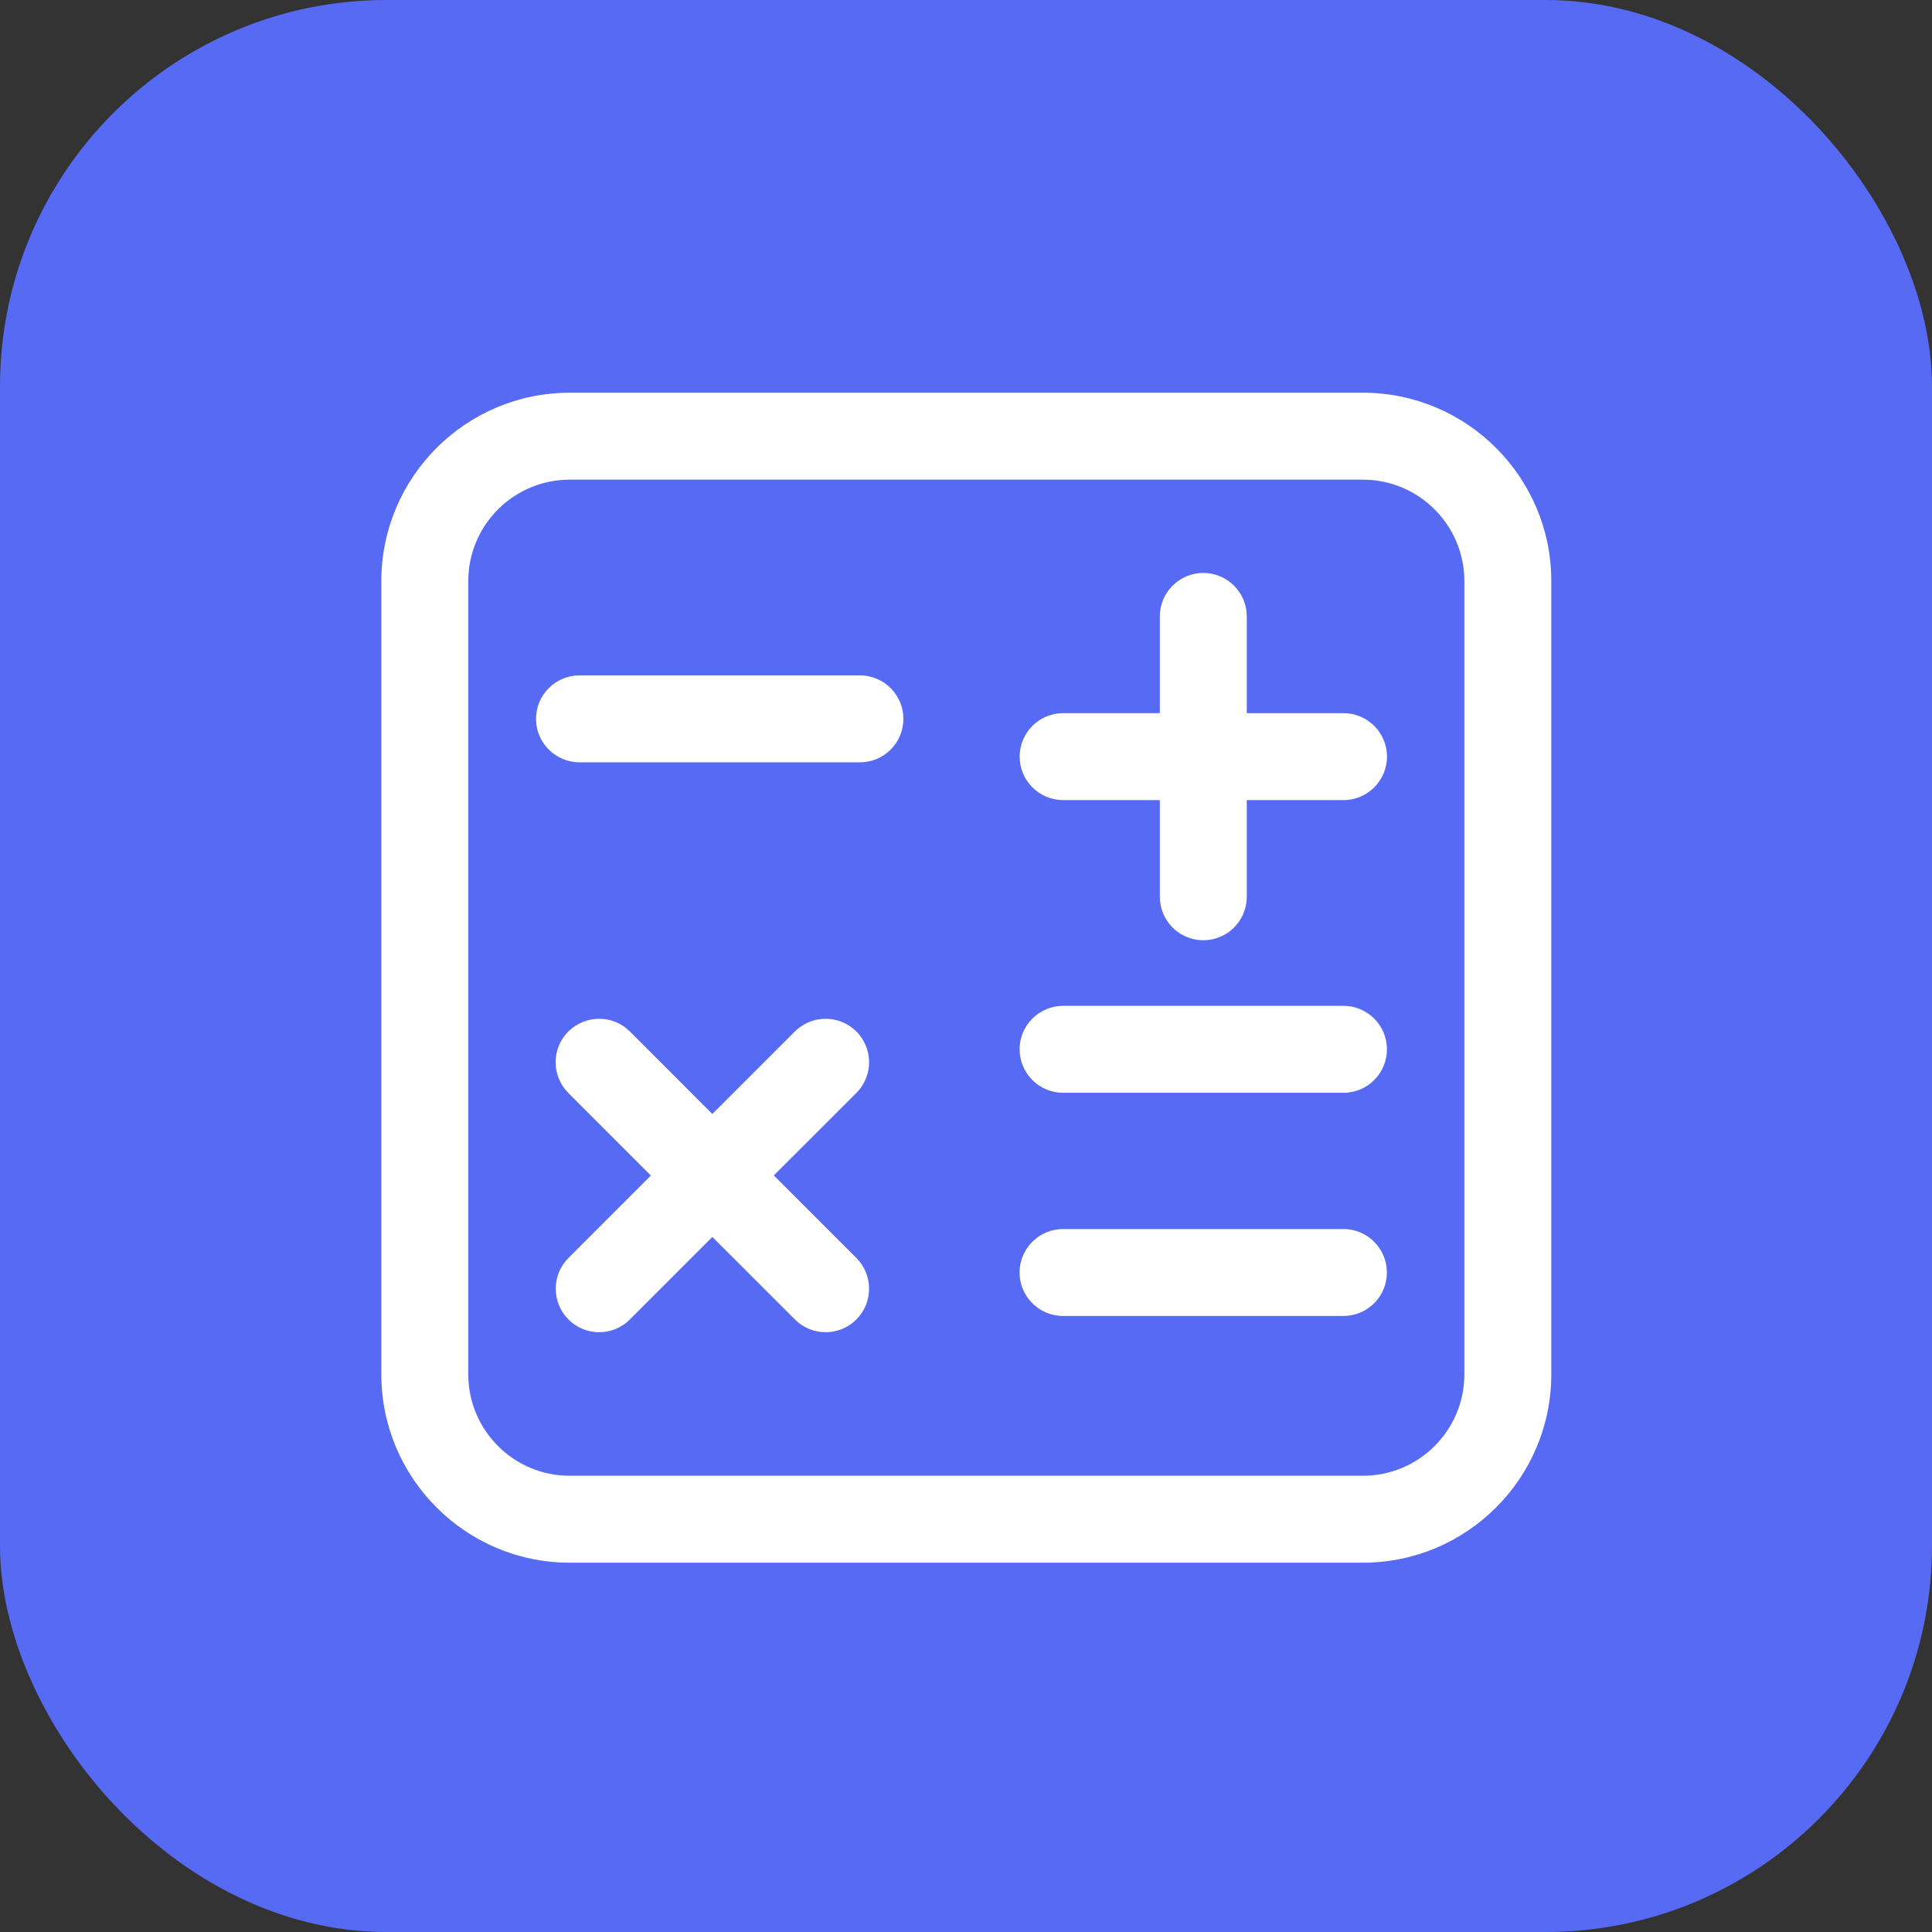<svg width="40" height="40" viewBox="0 0 40 40" fill="none" xmlns="http://www.w3.org/2000/svg">
<rect x="0" y="0" width="40" height="40" fill="#333333" stroke="none"/>
<rect width="40" height="40" rx="8" fill="#576AF4"/>
<path d="M28.218 32.354H11.794C9.644 32.354 7.895 30.605 7.895 28.454V12.031C7.895 9.88 9.644 8.131 11.794 8.131H28.218C30.369 8.131 32.118 9.88 32.118 12.031V28.454C32.118 30.605 30.369 32.354 28.218 32.354ZM11.794 9.931C10.636 9.931 9.695 10.873 9.695 12.031V28.454C9.695 29.612 10.636 30.554 11.794 30.554H28.218C29.376 30.554 30.318 29.612 30.318 28.454V12.031C30.318 10.873 29.376 9.931 28.218 9.931H11.794Z" fill="white"/>
<path d="M17.804 15.783H11.998C11.501 15.783 11.098 15.38 11.098 14.883C11.098 14.387 11.501 13.983 11.998 13.983H17.804C18.301 13.983 18.704 14.387 18.704 14.883C18.704 15.38 18.301 15.783 17.804 15.783ZM27.815 22.625H22.01C21.514 22.625 21.11 22.221 21.11 21.725C21.11 21.228 21.514 20.825 22.01 20.825H27.815C28.312 20.825 28.715 21.228 28.715 21.725C28.715 22.221 28.312 22.625 27.815 22.625Z" fill="white"/>
<path d="M27.816 14.765H25.813V12.762C25.813 12.266 25.41 11.862 24.913 11.862C24.417 11.862 24.013 12.266 24.013 12.762V14.765H22.011C21.514 14.765 21.111 15.168 21.111 15.665C21.111 16.161 21.514 16.565 22.011 16.565H24.013V18.567C24.013 19.064 24.417 19.467 24.913 19.467C25.41 19.467 25.813 19.064 25.813 18.567V16.565H27.816C28.312 16.565 28.716 16.161 28.716 15.665C28.716 15.168 28.312 14.765 27.816 14.765ZM17.73 21.356C17.379 21.005 16.809 21.005 16.456 21.356L14.748 23.064L13.041 21.356C12.69 21.005 12.12 21.005 11.767 21.356C11.416 21.707 11.416 22.277 11.767 22.629L13.476 24.338L11.769 26.045C11.418 26.396 11.418 26.966 11.769 27.318C11.852 27.402 11.951 27.468 12.06 27.514C12.169 27.559 12.287 27.582 12.405 27.582C12.523 27.582 12.64 27.559 12.749 27.514C12.858 27.468 12.957 27.402 13.041 27.318L14.749 25.61L16.458 27.318C16.541 27.402 16.64 27.468 16.749 27.514C16.858 27.559 16.976 27.582 17.094 27.582C17.212 27.582 17.329 27.559 17.438 27.514C17.547 27.468 17.646 27.402 17.73 27.318C18.081 26.967 18.081 26.397 17.73 26.045L16.021 24.336L17.73 22.628C17.813 22.544 17.88 22.445 17.925 22.336C17.971 22.227 17.994 22.11 17.994 21.992C17.994 21.874 17.971 21.757 17.925 21.647C17.88 21.538 17.813 21.439 17.73 21.356Z" fill="white"/>
<path d="M27.814 27.246H22.009C21.513 27.246 21.109 26.843 21.109 26.346C21.109 25.85 21.513 25.446 22.009 25.446H27.814C28.311 25.446 28.714 25.85 28.714 26.346C28.714 26.843 28.311 27.246 27.814 27.246Z" fill="white"/>
</svg>
